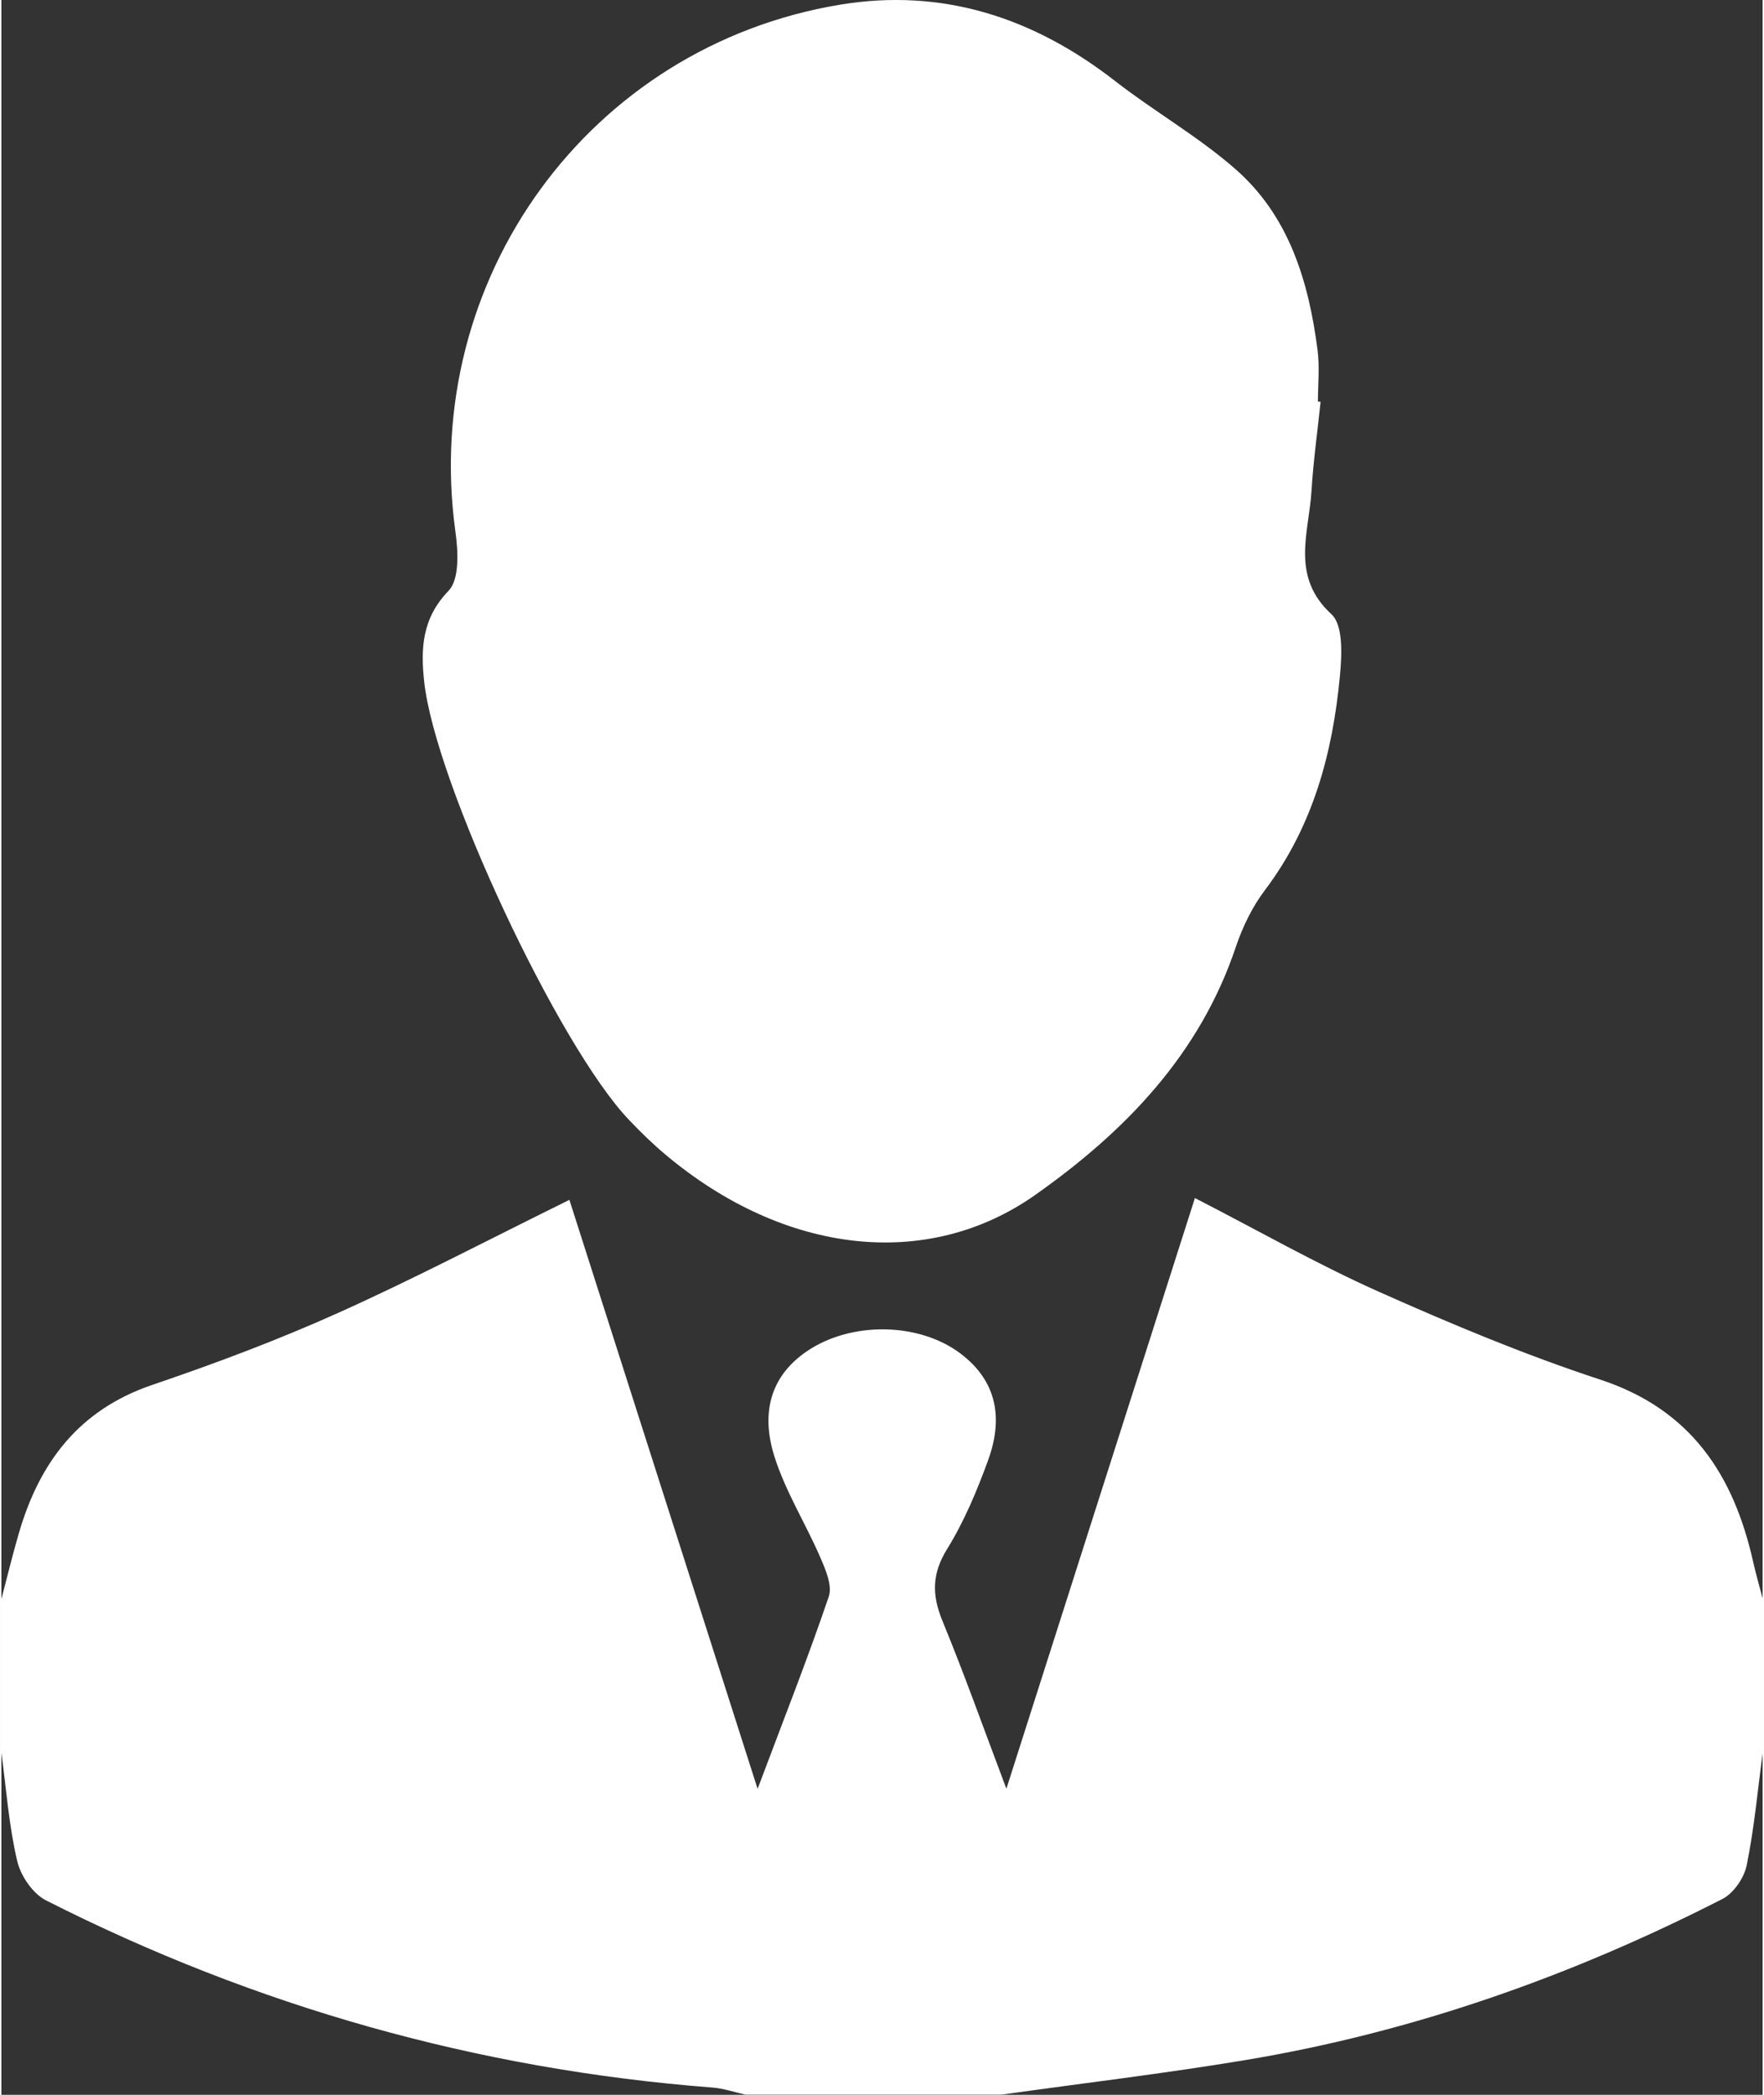 <?xml version="1.0" encoding="utf-8"?>
<!-- Generator: Adobe Illustrator 23.0.0, SVG Export Plug-In . SVG Version: 6.00 Build 0)  -->
<svg version="1.1" id="Слой_1" xmlns="http://www.w3.org/2000/svg" xmlns:xlink="http://www.w3.org/1999/xlink" x="0px" y="0px" width="32" height="38"
	 viewBox="0 0 164.8 196.01" style="enable-background:new 0 0 164.8 196.01;" xml:space="preserve">
<rect x="0" y="0" width="164.8" height="196.01" fill="#333333" stroke="none"/>
<style type="text/css">
	.st0{fill:#FFFFFF;}
</style>
<g>
	<path class="st0" d="M0,149.61c0.54-2.03,1.03-4.08,1.62-6.1c1.92-6.64,5.61-11.58,12.48-13.92c5.91-2.01,11.78-4.21,17.47-6.77
		c7.14-3.21,14.08-6.86,21.58-10.55c5.75,18,11.55,36.13,17.61,55.11c2.46-6.55,4.7-12.22,6.66-17.99c0.35-1.03-0.3-2.53-0.8-3.68
		c-1.37-3.16-3.25-6.15-4.28-9.41c-1.2-3.78-0.62-7.4,3.07-9.89c4.11-2.77,10.41-2.7,14.31,0.22c3.52,2.64,4,6.18,2.61,10
		c-1.04,2.86-2.24,5.73-3.83,8.3c-1.44,2.32-1.44,4.3-0.45,6.72c2.02,4.9,3.79,9.89,5.99,15.72c6.03-18.9,11.79-36.95,17.64-55.27
		c5.86,3.01,11.38,6.16,17.15,8.74c6.79,3.03,13.69,5.92,20.75,8.24c8.51,2.79,12.51,8.91,14.34,17.08
		c0.26,1.15,0.59,2.29,0.89,3.43c0,4.8,0,9.6,0,14.4c-0.47,3.52-0.79,7.08-1.5,10.55c-0.24,1.18-1.23,2.62-2.28,3.15
		c-14.13,7.22-28.96,12.46-44.64,15.07c-7.56,1.26-15.18,2.16-22.78,3.23c-8,0-16,0-24,0c-1.02-0.23-2.04-0.58-3.07-0.66
		c-21.95-1.69-42.74-7.57-62.36-17.51c-1.24-0.63-2.38-2.3-2.7-3.69C0.7,170.84,0.46,167.4,0,164.01C0,159.21,0,154.41,0,149.61z"/>
	<path class="st0" d="M123.44,37.6c-0.29,2.78-0.68,5.55-0.85,8.33c-0.24,3.94-1.99,8,1.87,11.55c1.11,1.02,0.97,3.82,0.79,5.75
		c-0.68,7.24-2.52,14.1-7.02,20.06c-1.18,1.56-2.09,3.44-2.72,5.31c-3.38,10.08-10.37,17.28-18.76,23.2
		c-10.12,7.14-23.48,5.56-34.56-3.72c-1.22-1.02-2.37-2.14-3.47-3.3c-6.58-6.89-18.15-31.56-19.16-41.01
		c-0.33-3.05-0.22-5.9,2.28-8.49c1.04-1.07,0.9-3.72,0.64-5.56C39.23,26.12,55,4.34,78.46,0.44c9.6-1.59,18.12,1.2,25.75,7.14
		c3.65,2.84,7.73,5.16,11.2,8.19c5.08,4.41,6.92,10.56,7.75,17.02c0.2,1.57,0.03,3.19,0.03,4.79
		C123.28,37.58,123.36,37.59,123.44,37.6z"/>
</g>
</svg>
